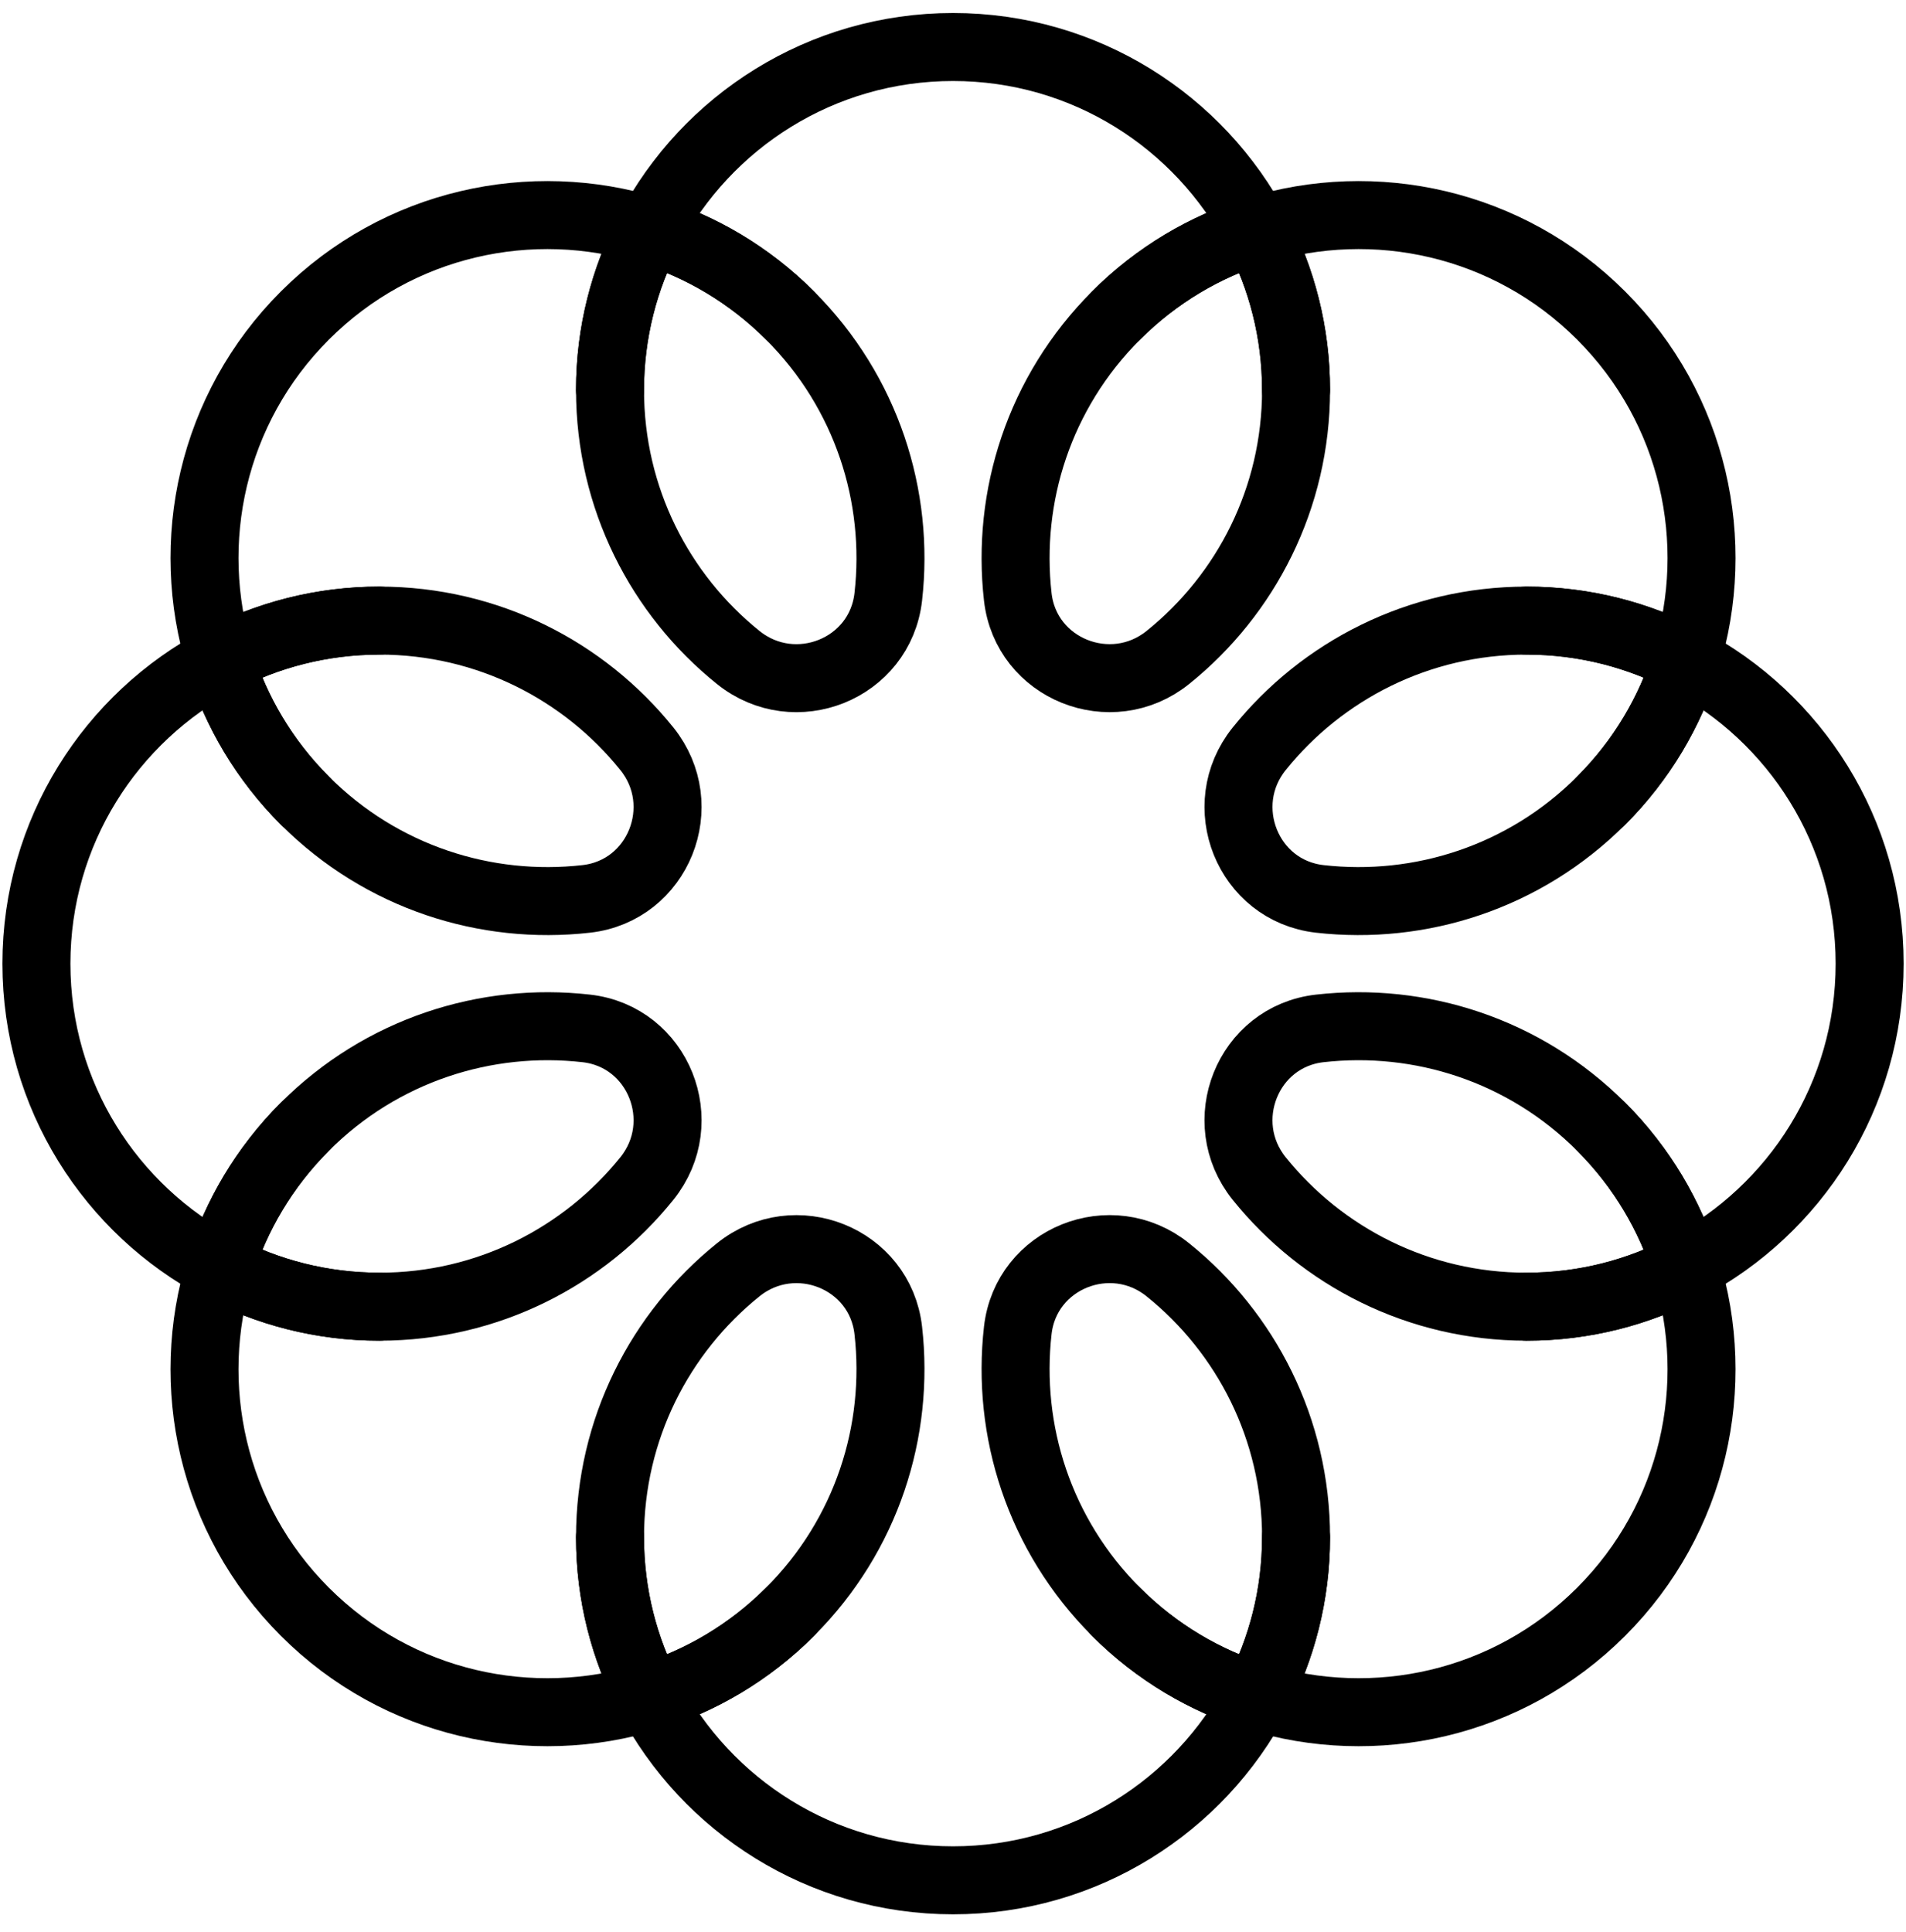 <svg width="74" height="75" viewBox="0 0 74 75" fill="none" xmlns="http://www.w3.org/2000/svg">
<path d="M30.673 62.577C29.091 64.159 27.21 65.256 25.213 65.876C27.443 70.111 31.884 73 37.002 73C42.119 73 46.563 70.111 48.791 65.876C46.794 65.256 44.913 64.159 43.331 62.577" stroke="black" stroke-width="2.64" stroke-linecap="round" stroke-linejoin="round"/>
<path d="M43.331 12.249C44.913 10.667 46.794 9.569 48.791 8.949C46.561 4.715 42.119 1.825 37.002 1.825C31.884 1.825 27.441 4.715 25.213 8.949C27.21 9.569 29.091 10.667 30.673 12.249" stroke="black" stroke-width="2.64" stroke-linecap="round" stroke-linejoin="round"/>
<path d="M11.838 31.083C10.256 29.501 9.158 27.62 8.538 25.623C4.303 27.853 1.414 32.294 1.414 37.412C1.414 42.53 4.303 46.973 8.538 49.201C9.158 47.204 10.256 45.323 11.838 43.741" stroke="black" stroke-width="2.64" stroke-linecap="round" stroke-linejoin="round"/>
<path d="M62.164 43.741C63.746 45.323 64.844 47.204 65.463 49.201C69.698 46.971 72.588 42.53 72.588 37.412C72.588 32.294 69.698 27.851 65.463 25.623C64.844 27.62 63.746 29.501 62.164 31.083" stroke="black" stroke-width="2.64" stroke-linecap="round" stroke-linejoin="round"/>
<path d="M14.733 50.73C12.496 50.73 10.39 50.176 8.539 49.201C7.121 53.771 8.218 58.955 11.838 62.575C15.458 66.195 20.642 67.293 25.212 65.874C24.239 64.023 23.683 61.917 23.683 59.681" stroke="black" stroke-width="2.64" stroke-linecap="round" stroke-linejoin="round"/>
<path d="M59.269 24.094C61.505 24.094 63.611 24.648 65.463 25.623C66.881 21.053 65.783 15.869 62.163 12.249C58.543 8.629 53.359 7.531 48.789 8.95C49.763 10.801 50.318 12.907 50.318 15.143" stroke="black" stroke-width="2.64" stroke-linecap="round" stroke-linejoin="round"/>
<path d="M23.683 15.143C23.683 12.907 24.237 10.801 25.212 8.95C20.642 7.531 15.458 8.629 11.838 12.249C8.218 15.869 7.121 21.053 8.539 25.623C10.39 24.649 12.496 24.094 14.733 24.094" stroke="black" stroke-width="2.64" stroke-linecap="round" stroke-linejoin="round"/>
<path d="M50.318 59.681C50.318 61.917 49.764 64.023 48.789 65.874C53.359 67.293 58.543 66.195 62.163 62.575C65.783 58.955 66.881 53.771 65.463 49.201C63.611 50.175 61.505 50.73 59.269 50.73" stroke="black" stroke-width="2.64" stroke-linecap="round" stroke-linejoin="round"/>
<path d="M34.487 51.651C34.17 48.845 30.861 47.53 28.661 49.298C25.626 51.74 23.684 55.484 23.684 59.681C23.684 61.917 24.237 64.023 25.213 65.874C27.209 65.254 29.09 64.157 30.672 62.575C33.658 59.59 34.929 55.541 34.487 51.651Z" stroke="black" stroke-width="2.64" stroke-linecap="round" stroke-linejoin="round"/>
<path d="M25.115 45.753C26.885 43.553 25.568 40.243 22.763 39.926C18.872 39.485 14.822 40.758 11.838 43.741C10.257 45.323 9.159 47.204 8.539 49.201C10.39 50.174 12.496 50.73 14.733 50.73C18.93 50.73 22.674 48.788 25.115 45.753Z" stroke="black" stroke-width="2.64" stroke-linecap="round" stroke-linejoin="round"/>
<path d="M39.515 23.173C39.832 25.978 43.142 27.294 45.342 25.525C48.377 23.084 50.319 19.34 50.319 15.143C50.319 12.907 49.765 10.801 48.79 8.949C46.793 9.569 44.912 10.667 43.33 12.249C40.345 15.234 39.074 19.282 39.515 23.173Z" stroke="black" stroke-width="2.64" stroke-linecap="round" stroke-linejoin="round"/>
<path d="M48.888 29.071C47.118 31.271 48.435 34.58 51.24 34.898C55.131 35.339 59.181 34.066 62.164 31.083C63.746 29.501 64.844 27.62 65.464 25.623C63.612 24.649 61.507 24.094 59.27 24.094C55.073 24.094 51.329 26.036 48.888 29.071Z" stroke="black" stroke-width="2.64" stroke-linecap="round" stroke-linejoin="round"/>
<path d="M28.661 25.525C30.861 27.296 34.17 25.978 34.487 23.173C34.929 19.282 33.656 15.232 30.672 12.249C29.09 10.667 27.209 9.569 25.213 8.949C24.239 10.801 23.684 12.907 23.684 15.143C23.684 19.34 25.626 23.084 28.661 25.525Z" stroke="black" stroke-width="2.64" stroke-linecap="round" stroke-linejoin="round"/>
<path d="M22.763 34.898C25.568 34.58 26.884 31.271 25.115 29.071C22.674 26.036 18.93 24.094 14.733 24.094C12.496 24.094 10.39 24.648 8.539 25.623C9.159 27.62 10.257 29.501 11.838 31.083C14.824 34.068 18.872 35.339 22.763 34.898Z" stroke="black" stroke-width="2.64" stroke-linecap="round" stroke-linejoin="round"/>
<path d="M45.342 49.298C43.142 47.528 39.832 48.845 39.515 51.651C39.074 55.541 40.346 59.591 43.33 62.575C44.912 64.157 46.793 65.254 48.79 65.874C49.763 64.023 50.319 61.917 50.319 59.681C50.319 55.484 48.377 51.74 45.342 49.298Z" stroke="black" stroke-width="2.64" stroke-linecap="round" stroke-linejoin="round"/>
<path d="M51.239 39.926C48.434 40.243 47.118 43.553 48.887 45.753C51.329 48.788 55.073 50.73 59.269 50.73C61.506 50.73 63.612 50.176 65.463 49.201C64.843 47.204 63.746 45.323 62.164 43.741C59.178 40.756 55.13 39.485 51.239 39.926Z" stroke="black" stroke-width="2.64" stroke-linecap="round" stroke-linejoin="round"/>
</svg>
